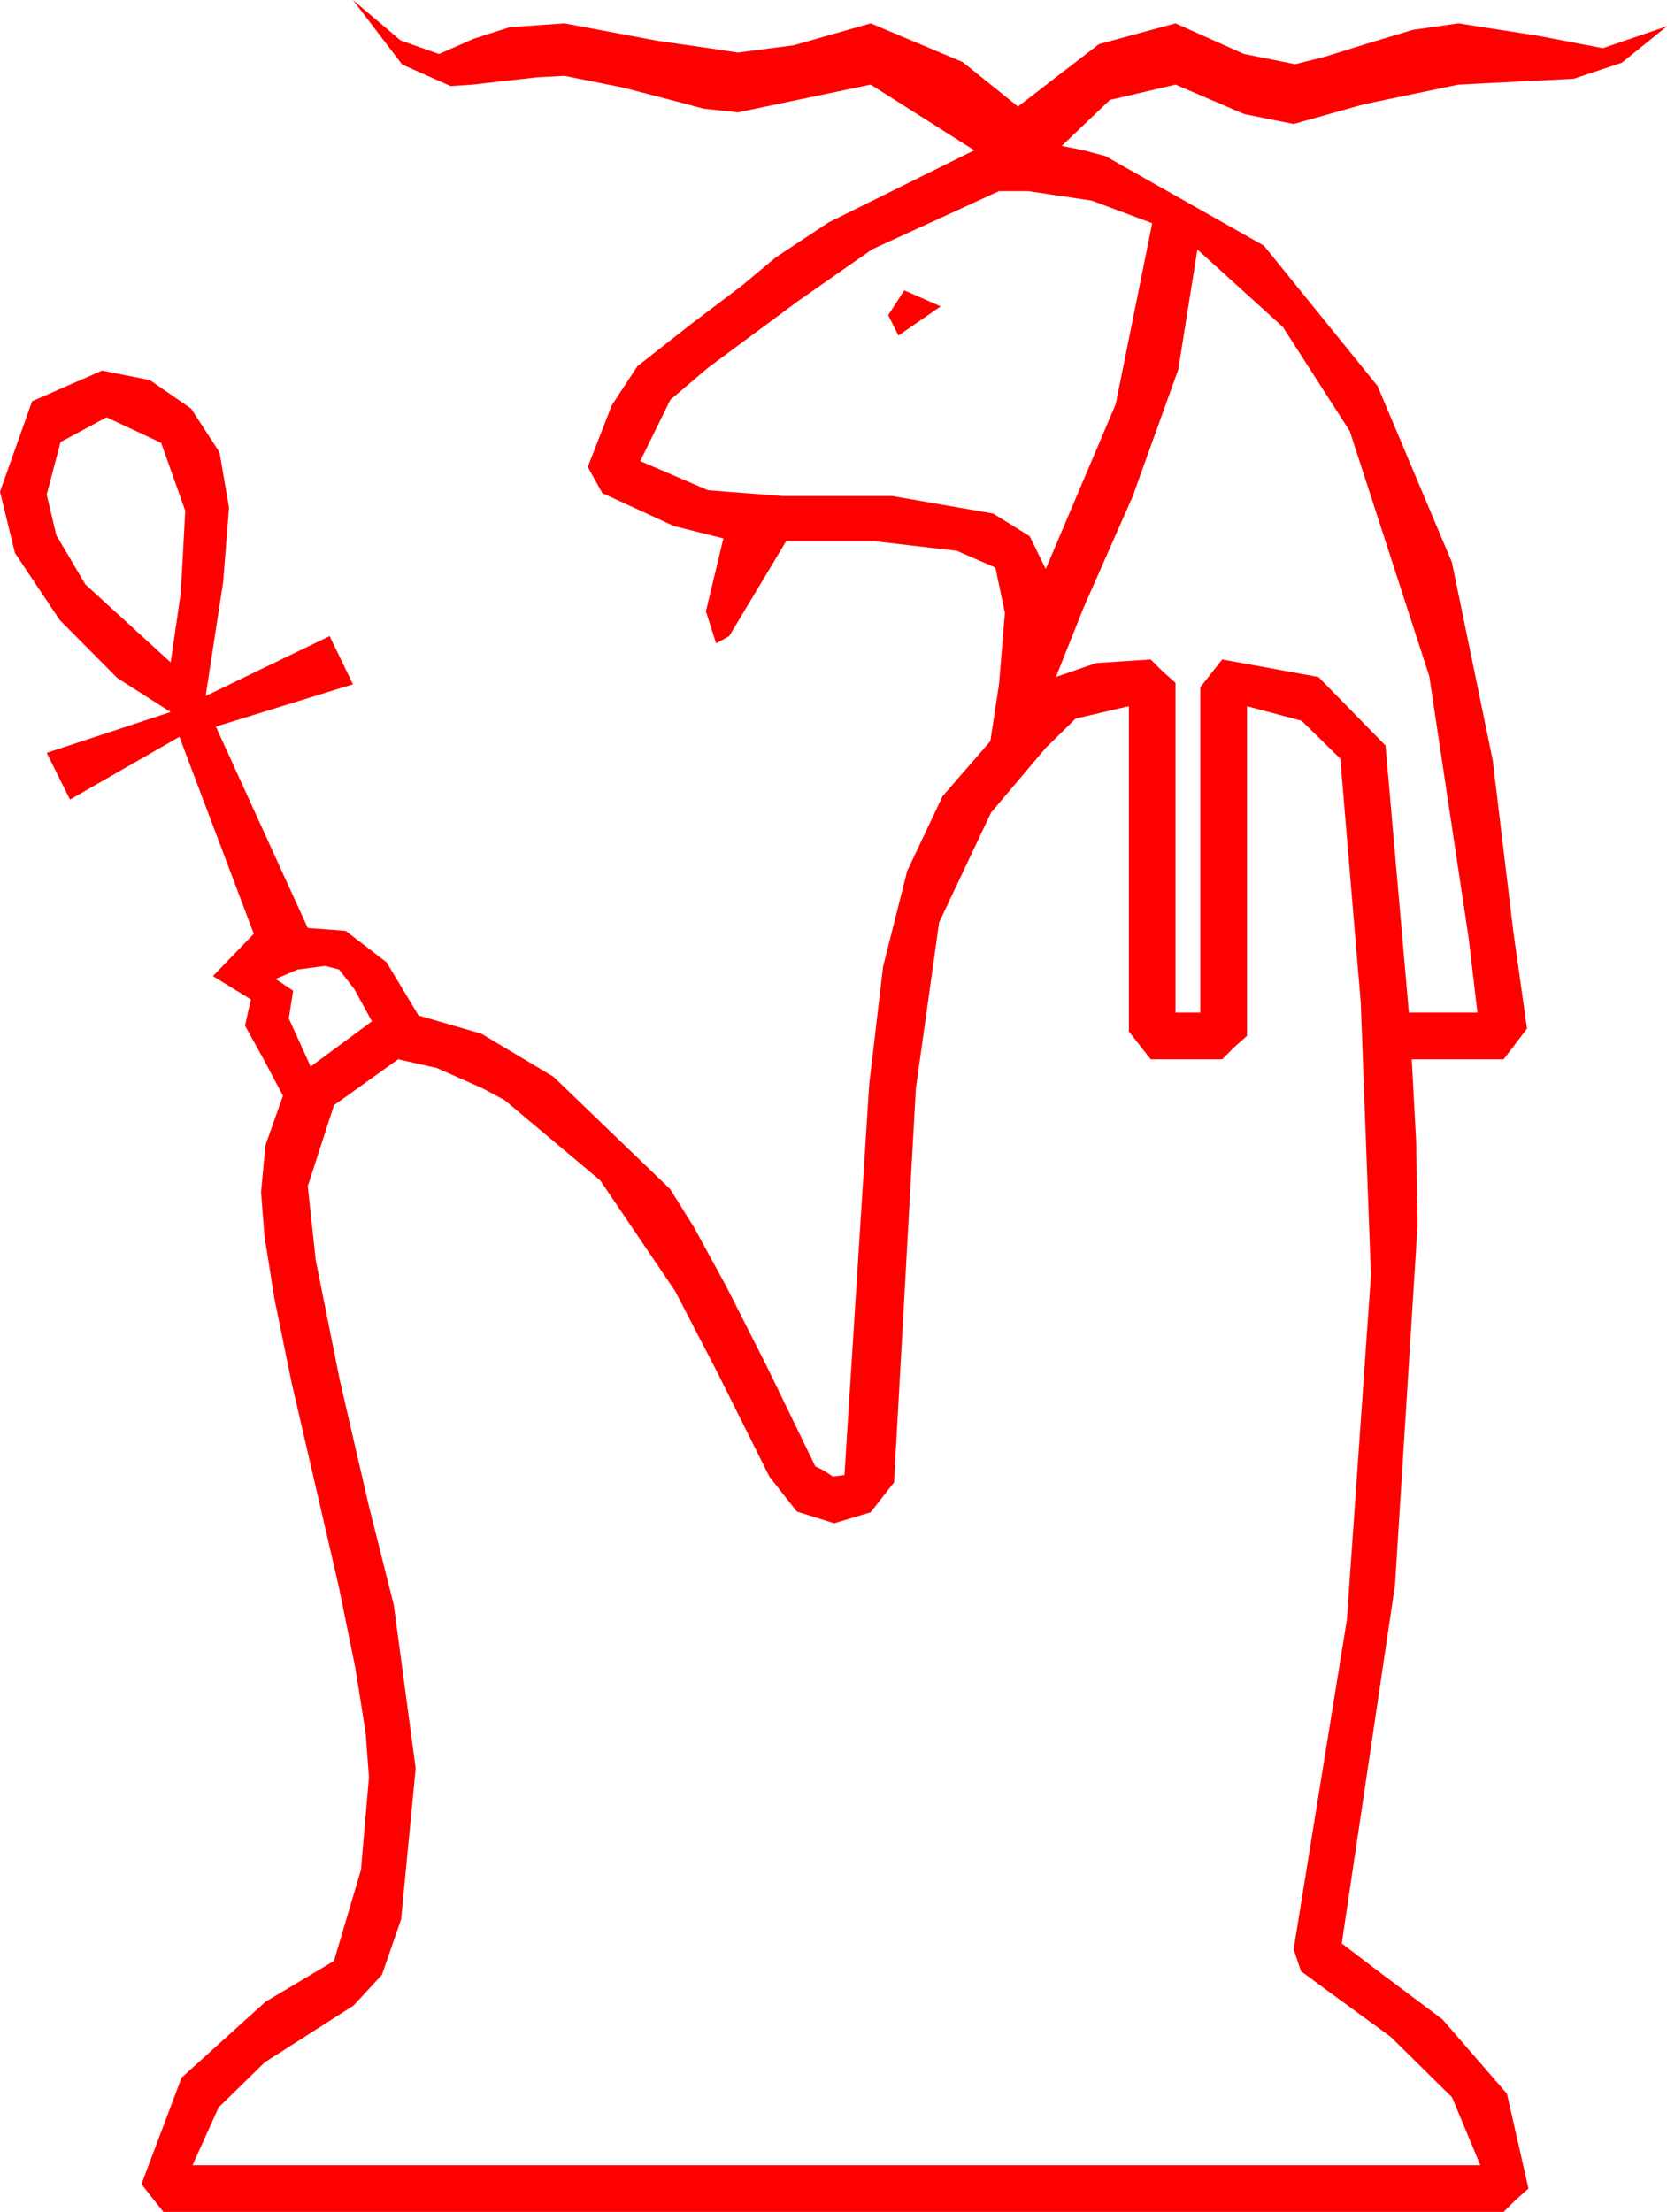 <?xml version="1.0" encoding="utf-8"?>
<!DOCTYPE svg PUBLIC "-//W3C//DTD SVG 1.1//EN" "http://www.w3.org/Graphics/SVG/1.1/DTD/svg11.dtd">
<svg width="33.486" height="44.414" xmlns="http://www.w3.org/2000/svg" xmlns:xlink="http://www.w3.org/1999/xlink" xmlns:xml="http://www.w3.org/XML/1998/namespace" version="1.1">
  <g>
    <g>
      <path style="fill:#FF0000;fill-opacity:1" d="M6.533,19.395L5.977,19.468 5.537,19.658 5.889,19.893 5.801,20.449 6.24,21.416 7.471,20.508 7.119,19.863 6.812,19.468 6.533,19.395z M22.676,14.18L21.606,14.429 20.999,15.026 19.907,16.318 18.864,18.523 18.398,21.855 17.959,29.766 17.49,30.366 16.758,30.586 16.007,30.352 15.454,29.648 14.385,27.51 13.564,25.928 12.056,23.701 10.137,22.09 9.697,21.855 8.774,21.445 7.998,21.27 6.709,22.192 6.182,23.818 6.343,25.305 6.826,27.715 7.419,30.278 7.91,32.227 8.35,35.508 8.057,38.54 7.672,39.653 7.104,40.269 5.317,41.411 4.391,42.316 3.867,43.477 29.736,43.477 29.169,42.114 27.935,40.898 26.7,39.998 26.133,39.58 25.986,39.141 27.056,32.52 27.539,25.605 27.334,20.127 26.924,15.234 26.147,14.473 25.049,14.18 25.049,20.801 24.785,21.035 24.551,21.27 23.115,21.27 22.676,20.713 22.676,14.18z M2.139,8.379L1.216,8.877 0.938,9.932 1.132,10.748 1.714,11.733 3.428,13.301 3.633,11.895 3.721,10.254 3.237,8.892 2.139,8.379z M18.164,5.83L18.896,6.152 18.047,6.738 17.842,6.328 18.164,5.83z M24.053,5.01L23.668,7.423 22.749,9.976 21.771,12.191 21.211,13.594 22.017,13.315 23.115,13.242 23.35,13.477 23.613,13.711 23.613,20.332 24.111,20.332 24.111,13.799 24.551,13.242 26.484,13.594 27.832,14.971 28.301,20.332 29.678,20.332 29.502,18.838 28.711,13.579 27.114,8.657 25.77,6.566 24.053,5.01z M20.068,3.838L17.52,5.006 16.025,6.05 14.224,7.383 13.466,8.027 12.861,9.258 14.224,9.844 15.732,9.961 17.93,9.961 19.951,10.312 20.684,10.767 21.006,11.426 22.412,8.115 23.145,4.482 21.929,4.028 20.654,3.838 20.068,3.838z M7.09,0L8.049,0.813 8.818,1.084 9.521,0.776 10.239,0.546 11.338,0.469 13.213,0.82 14.238,0.967 14.824,1.055 15.945,0.908 17.49,0.469 19.336,1.245 20.449,2.139 22.075,0.886 23.613,0.469 24.99,1.084 26.016,1.289 26.602,1.143 27.451,0.879 28.374,0.601 29.297,0.469 30.894,0.718 32.197,0.967 33.486,0.527 32.578,1.26 31.611,1.582 29.297,1.699 27.393,2.095 25.986,2.49 24.998,2.292 23.613,1.699 22.295,2.007 21.328,2.93 21.768,3.018 22.207,3.135 25.389,4.933 27.671,7.749 29.165,11.29 29.985,15.264 30.399,18.706 30.674,20.654 30.205,21.27 28.359,21.27 28.447,22.925 28.477,24.58 28.022,31.831 26.953,39.023 27.605,39.521 28.975,40.547 30.271,42.041 30.703,43.945 30.439,44.18 30.205,44.414 3.281,44.414 2.842,43.857 3.647,41.719 5.332,40.195 6.709,39.375 7.251,37.544 7.412,35.684 7.344,34.788 7.141,33.508 6.802,31.844 6.328,29.795 5.854,27.748 5.515,26.089 5.312,24.818 5.244,23.936 5.332,22.998 5.684,22.002 5.303,21.284 4.922,20.596 5.039,20.068 4.277,19.6 5.098,18.75 3.604,14.795 1.406,16.055 0.938,15.117 3.428,14.297 2.358,13.616 1.201,12.451 0.3,11.104 0,9.873 0.645,8.057 2.051,7.441 3.01,7.632 3.838,8.203 4.409,9.082 4.6,10.195 4.482,11.689 4.131,13.975 6.621,12.773 7.09,13.74 4.336,14.59 6.182,18.633 6.943,18.691 7.764,19.321 8.408,20.391 9.672,20.757 11.118,21.621 13.462,23.877 13.946,24.653 14.594,25.84 15.404,27.437 16.377,29.443 16.553,29.531 16.729,29.648 16.963,29.619 17.461,21.768 17.739,19.409 18.223,17.49 18.933,15.989 19.893,14.883 20.068,13.74 20.186,12.305 19.995,11.396 19.219,11.06 17.578,10.869 15.791,10.869 14.648,12.773 14.385,12.92 14.18,12.275 14.531,10.811 13.535,10.562 12.1,9.902 11.953,9.639 11.807,9.375 12.29,8.137 12.803,7.354 13.887,6.504 14.912,5.728 15.579,5.171 16.641,4.468 19.57,3.018 17.49,1.699 14.824,2.256 14.136,2.183 13.418,1.992 12.51,1.758 11.338,1.523 10.781,1.553 9.492,1.699 9.053,1.729 8.079,1.296 7.09,0z" />
    </g>
  </g>
</svg>